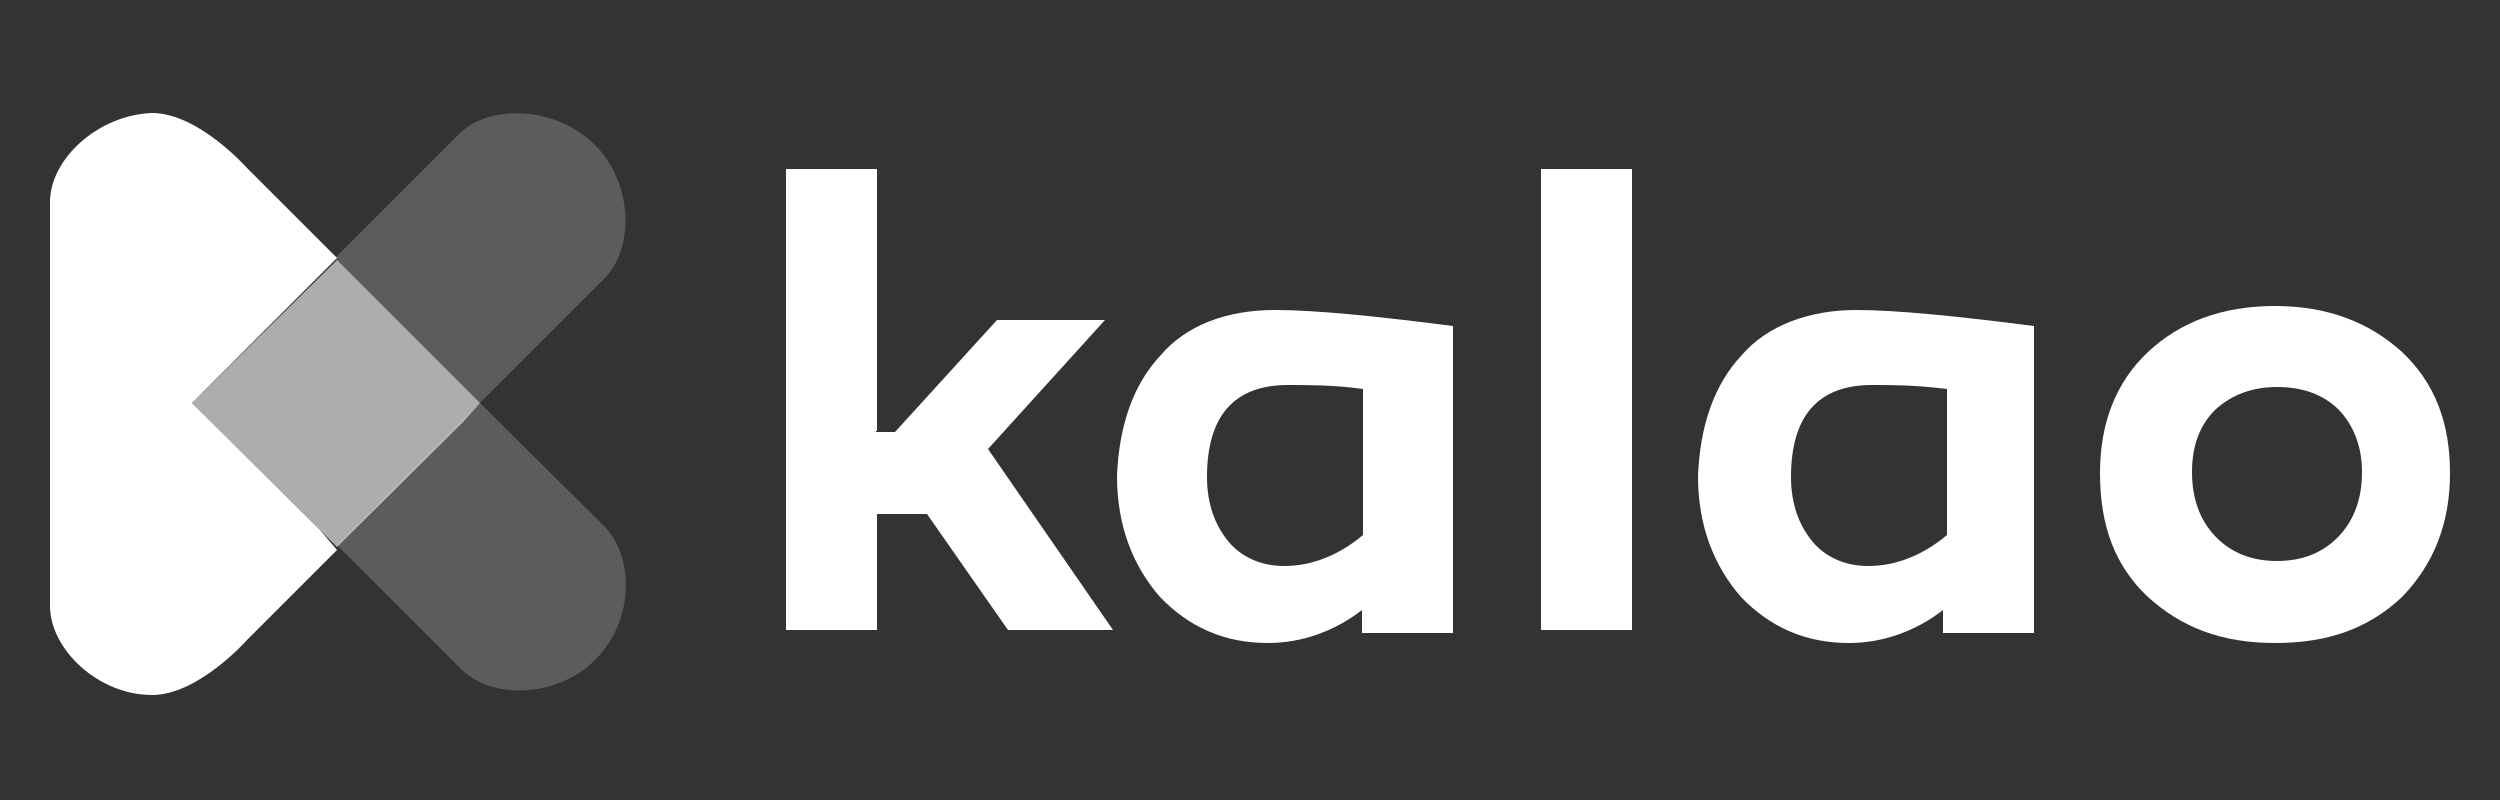 <?xml version="1.0" encoding="utf-8"?>
<!-- Generator: Adobe Illustrator 26.2.1, SVG Export Plug-In . SVG Version: 6.00 Build 0)  -->
<svg version="1.1" id="Layer_1" xmlns="http://www.w3.org/2000/svg" xmlns:xlink="http://www.w3.org/1999/xlink" x="0px" y="0px"
	 viewBox="0 0 250 80" style="enable-background:new 0 0 250 80;" xml:space="preserve">
<rect x="0" y="0" width="250" height="80" fill="#333333" stroke="none"/>
<style type="text/css">
	.st0{fill:#FFFFFF;}
	.st1{opacity:0.2;fill:#FFFFFF;enable-background:new    ;}
	.st2{opacity:0.6;fill:#FFFFFF;enable-background:new    ;}
</style>
<g>
	<g>
		<path class="st0" d="M87.6,43.2h1.9L99.7,32h10.8L98.8,44.9L111.3,63h-10.5l-8.1-11.6h-5V63h-9.1V16.9h9.1v26.2H87.6z"/>
		<path class="st0" d="M127.5,31c4,0,10,0.6,17.8,1.6v30.7h-9.1v-2.3c-2.7,2.1-6,3.3-9.4,3.3c-4.4,0-7.9-1.6-10.8-4.6
			c-2.7-3.1-4.3-7.1-4.3-12.1c0.2-5,1.6-9.1,4.3-12C118.6,32.5,122.7,31,127.5,31z M128.8,38.5c-5.4,0-8.1,3.1-8.1,9.2
			c0,2.7,0.8,4.8,2.1,6.4s3.3,2.5,5.6,2.5c2.7,0,5.4-1,7.9-3.1V38.9C133.5,38.5,131,38.5,128.8,38.5z"/>
		<path class="st0" d="M163.2,16.9V63h-9.1V16.9H163.2z"/>
		<path class="st0" d="M185.6,31c4,0,10,0.6,17.8,1.6v30.7h-9.1v-2.3c-2.7,2.1-6,3.3-9.4,3.3c-4.4,0-7.9-1.6-10.8-4.6
			c-2.7-3.1-4.3-7.1-4.3-12.1c0.2-5,1.6-9.1,4.3-12C176.7,32.5,181,31,185.6,31z M187.2,38.5c-5.4,0-8.1,3.1-8.1,9.2
			c0,2.7,0.8,4.8,2.1,6.4c1.3,1.6,3.3,2.5,5.6,2.5c2.7,0,5.4-1,7.9-3.1V38.9C191.5,38.5,189.3,38.5,187.2,38.5z"/>
		<path class="st0" d="M227.5,30.6c5.2,0,9.4,1.6,12.7,4.6c3.3,3.1,4.8,7.1,4.8,12.1s-1.6,9.1-4.8,12.4c-3.3,3.1-7.3,4.6-12.7,4.6
			c-5.4,0-9.4-1.6-12.7-4.6c-3.3-3.1-4.8-7.1-4.8-12.4c0-5,1.6-9.1,4.8-12.1S222.2,30.6,227.5,30.6z M236.2,47.2
			c0-2.5-0.8-4.6-2.3-6.2c-1.6-1.6-3.7-2.3-6.2-2.3c-2.5,0-4.6,0.8-6.2,2.3c-1.6,1.6-2.3,3.7-2.3,6.2c0,2.7,0.8,4.8,2.3,6.4
			c1.6,1.7,3.7,2.5,6.2,2.5c2.5,0,4.6-0.8,6.2-2.5C235.4,52,236.2,49.9,236.2,47.2z"/>
	</g>
	<g>
		<g>
			<path class="st1" d="M60.6,52.8L48,40.3l0,0l0,0L33.7,54.5l0,0l12.4,12.4c3.1,3.1,9.7,2.9,13.5-1S63.4,55.9,60.6,52.8z"/>
			<path class="st1" d="M48,40.3l12.4-12.4c3.1-3.1,2.9-9.7-1-13.5s-10.5-4-13.5-1L33.5,25.8l0,0L48,40.3z"/>
			<path class="st0" d="M32,53L19.2,40.3l14.5-14.5l0,0l0,0l0,0l-9.1-9.1c0,0-4.8-5.4-9.4-5.4C9.8,11.5,5,15.9,5,20.2v40.4
				c0,4.3,4.8,8.9,10.2,8.9c4.6,0,9.4-5.4,9.4-5.4l9.1-9.1l0,0L32,53z"/>
		</g>
		<polygon class="st2" points="46.3,42.2 48,40.3 48,40.3 33.7,26 33.7,26 33.7,26 19.2,40.3 32,53 33.7,54.7 33.7,54.7 33.7,54.7 
			33.7,54.7 		"/>
	</g>
</g>
</svg>
